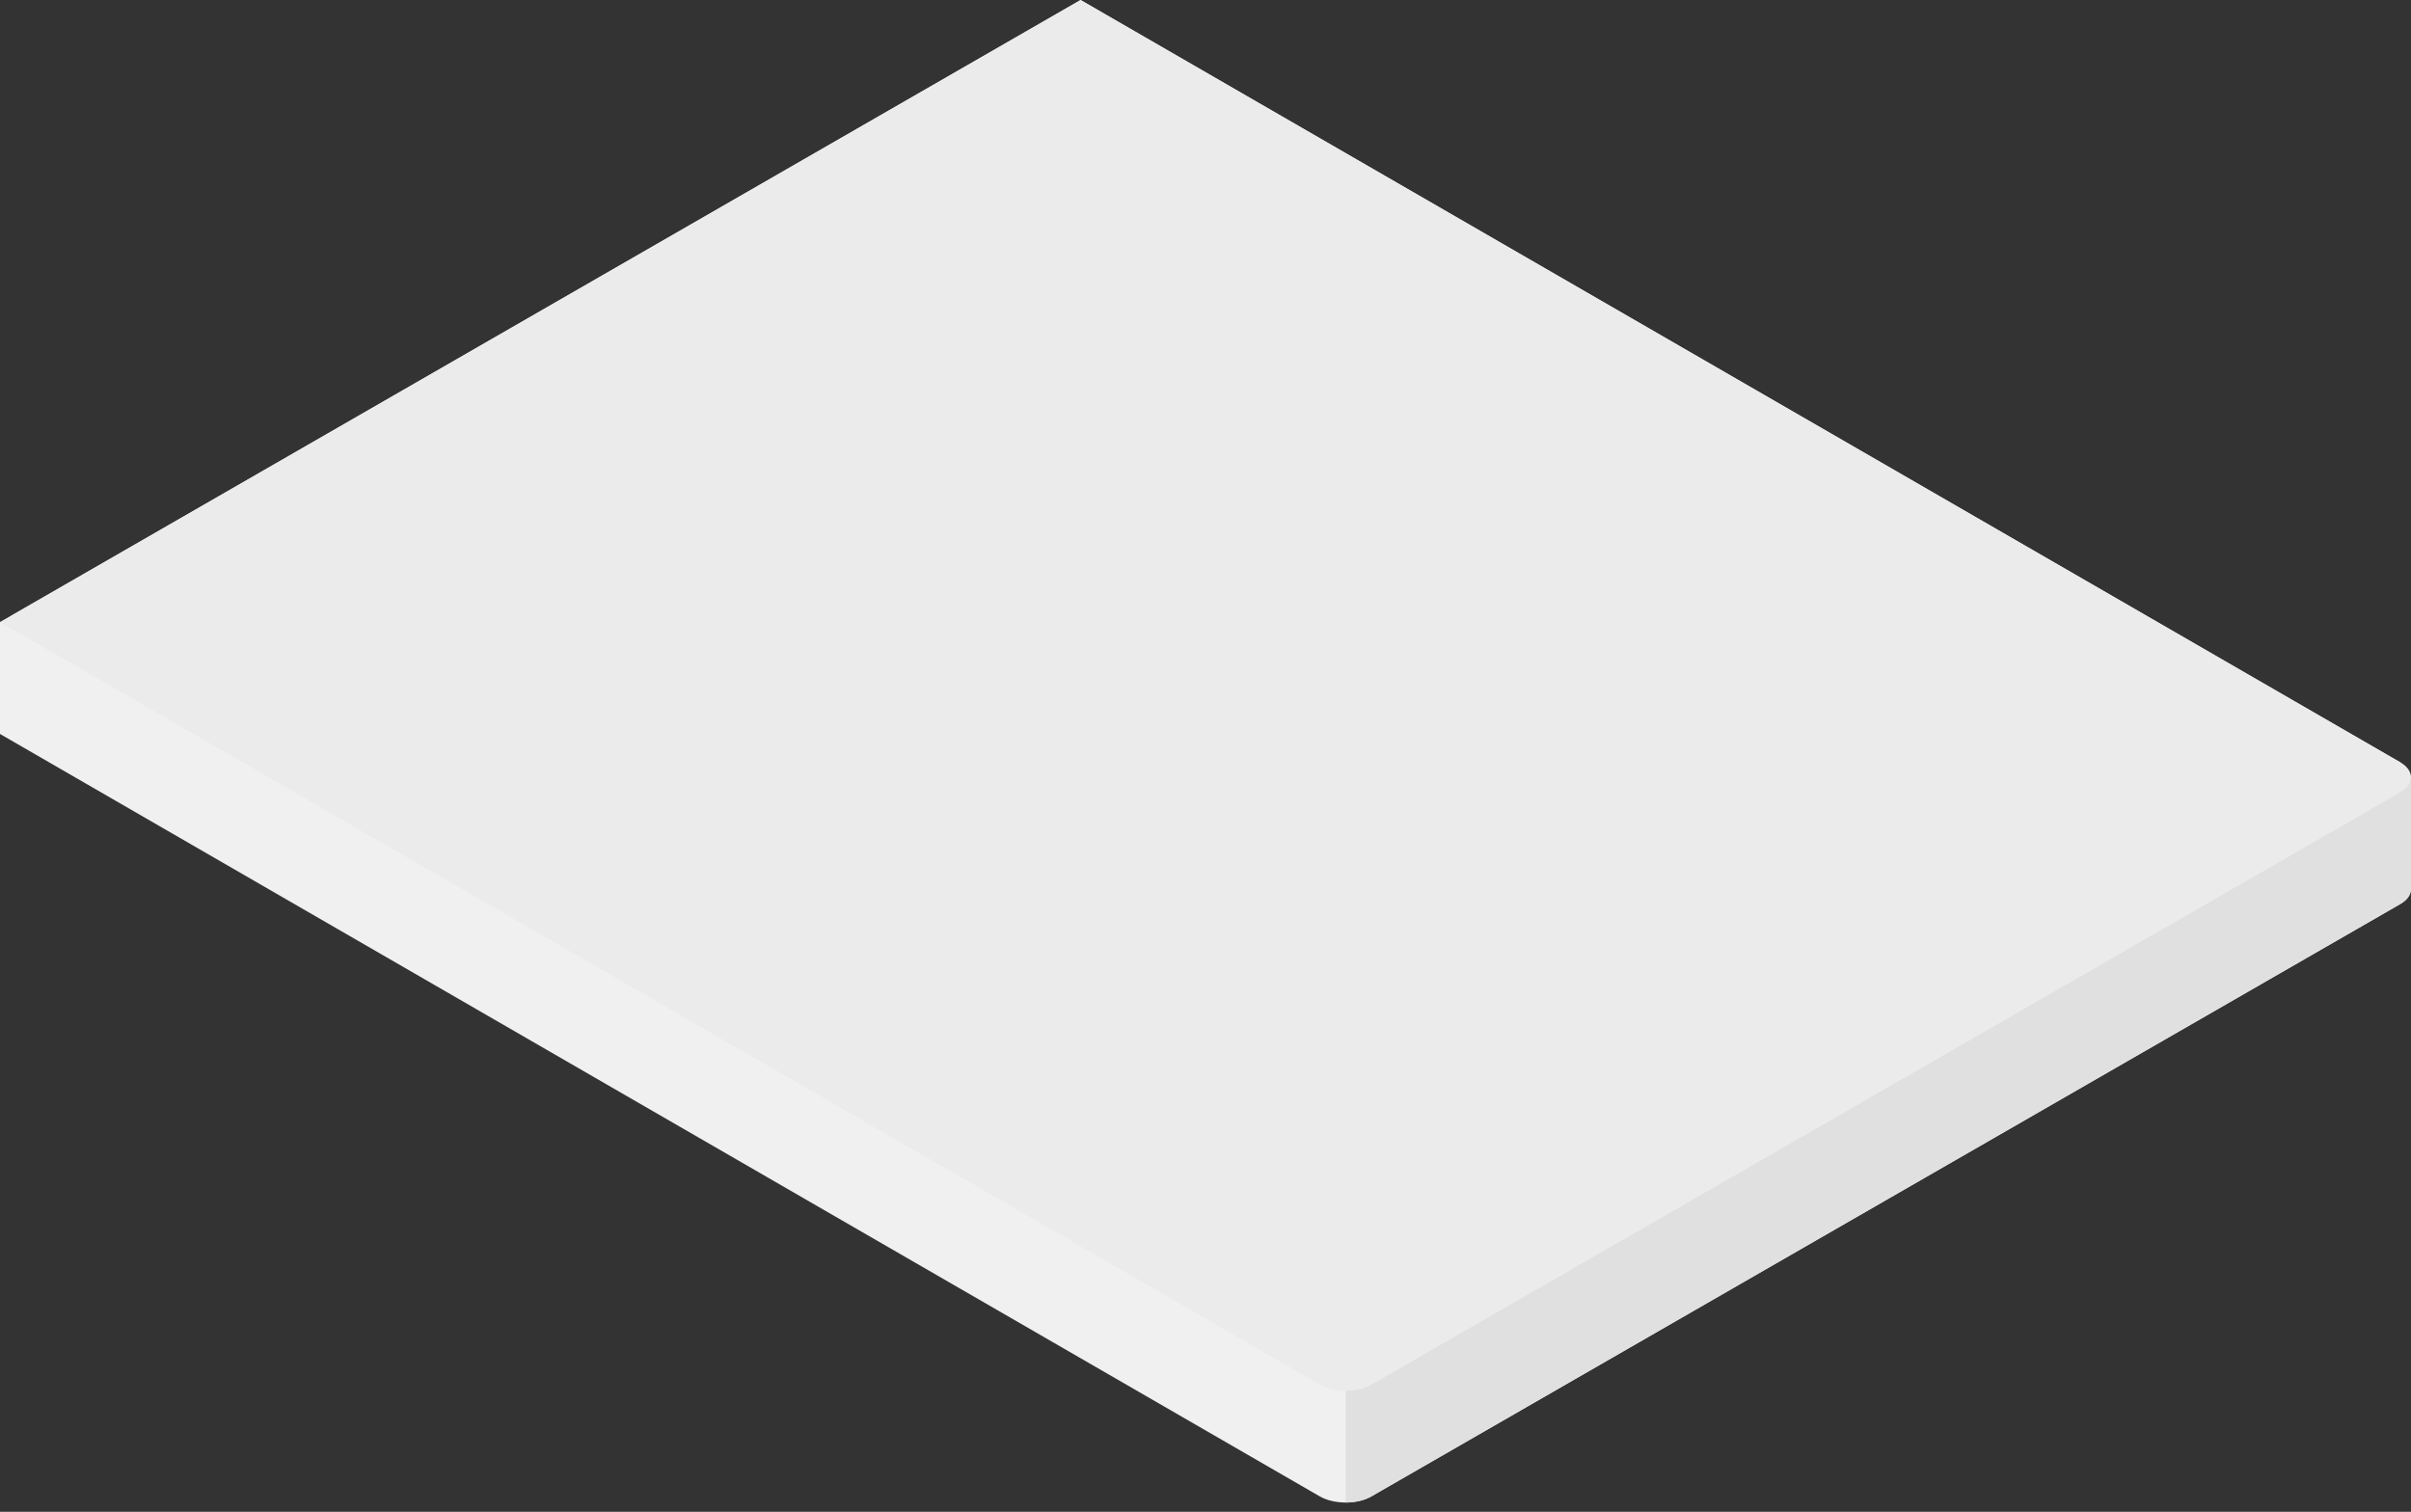 <svg width="59" height="37" viewBox="0 0 59 37" fill="none" xmlns="http://www.w3.org/2000/svg">
<rect x="0" y="0" width="59" height="37" fill="#333333" stroke="none"/>
<path d="M26.443 0L58.737 18.658L58.999 19.024V21.76C58.999 21.892 58.912 22.025 58.737 22.126L33.562 36.622C33.212 36.823 32.645 36.823 32.295 36.622L0 17.963V15.227L26.443 0Z" fill="#F0F0F0"/>
<path d="M0 15.227L0.318 15.412L4.466 17.806L5.238 18.253L32.294 33.885C32.645 34.086 33.212 34.086 33.561 33.885L58.739 19.389C59.087 19.187 59.087 18.86 58.739 18.657L58.4 18.462L26.444 0.001L0.316 15.044L0.241 15.091L0 15.227Z" fill="#EBEBEB"/>
<path d="M32.929 34.037V36.773C33.157 36.773 33.388 36.724 33.56 36.621L58.739 22.125C58.911 22.025 58.999 21.894 58.999 21.759V19.023C58.999 19.155 58.911 19.286 58.739 19.389L33.56 33.885C33.388 33.987 33.158 34.037 32.929 34.037Z" fill="#E0E0E0"/>
</svg>
